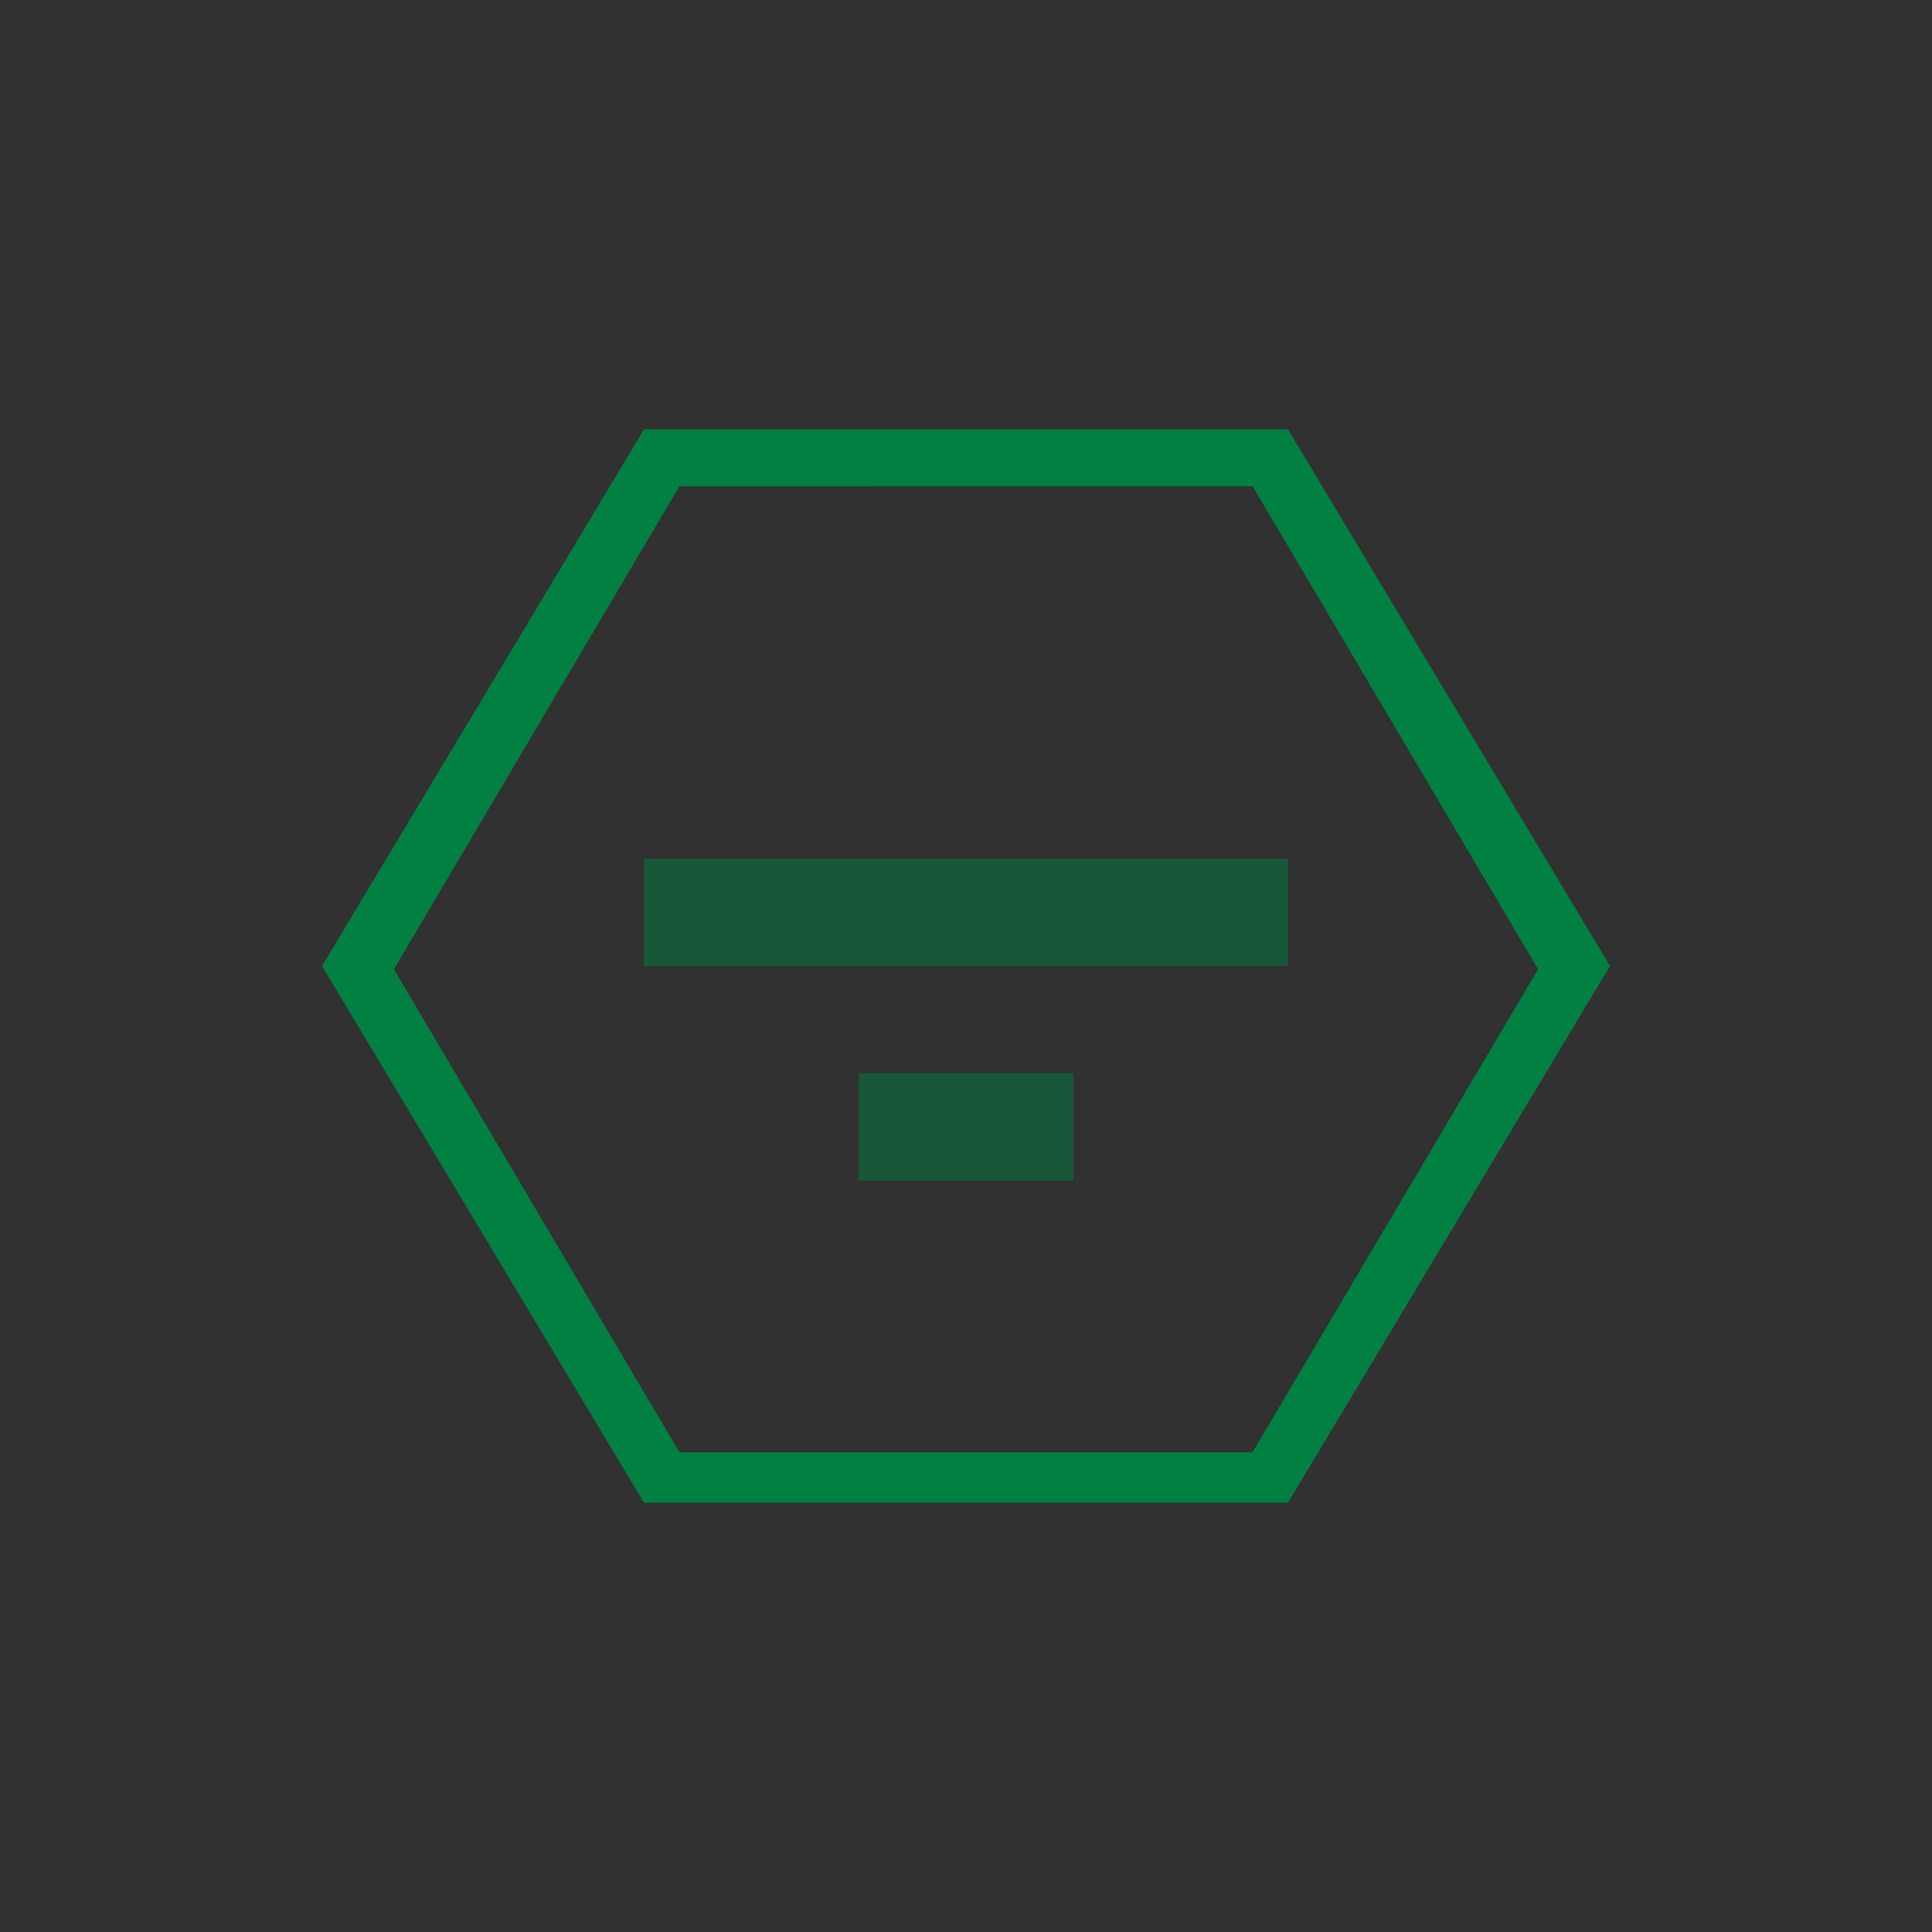 <!-- by TradingView --><svg width="18" height="18" viewBox="0 0 18 18" xmlns="http://www.w3.org/2000/svg"><path fill="#313131" d="M0 0h18v18H0z"/><path fill-rule="evenodd" d="M6 4 3 9l3 5h6l3-5-3-5H6Zm.33.53-2.66 4.5 2.66 4.5h5.34l2.66-4.5-2.66-4.5H6.33Z" fill="#008041"/><path opacity=".5" d="M12 8H6v1h6V8Zm-2 2H8v1h2v-1Z" fill="#008041"/></svg>